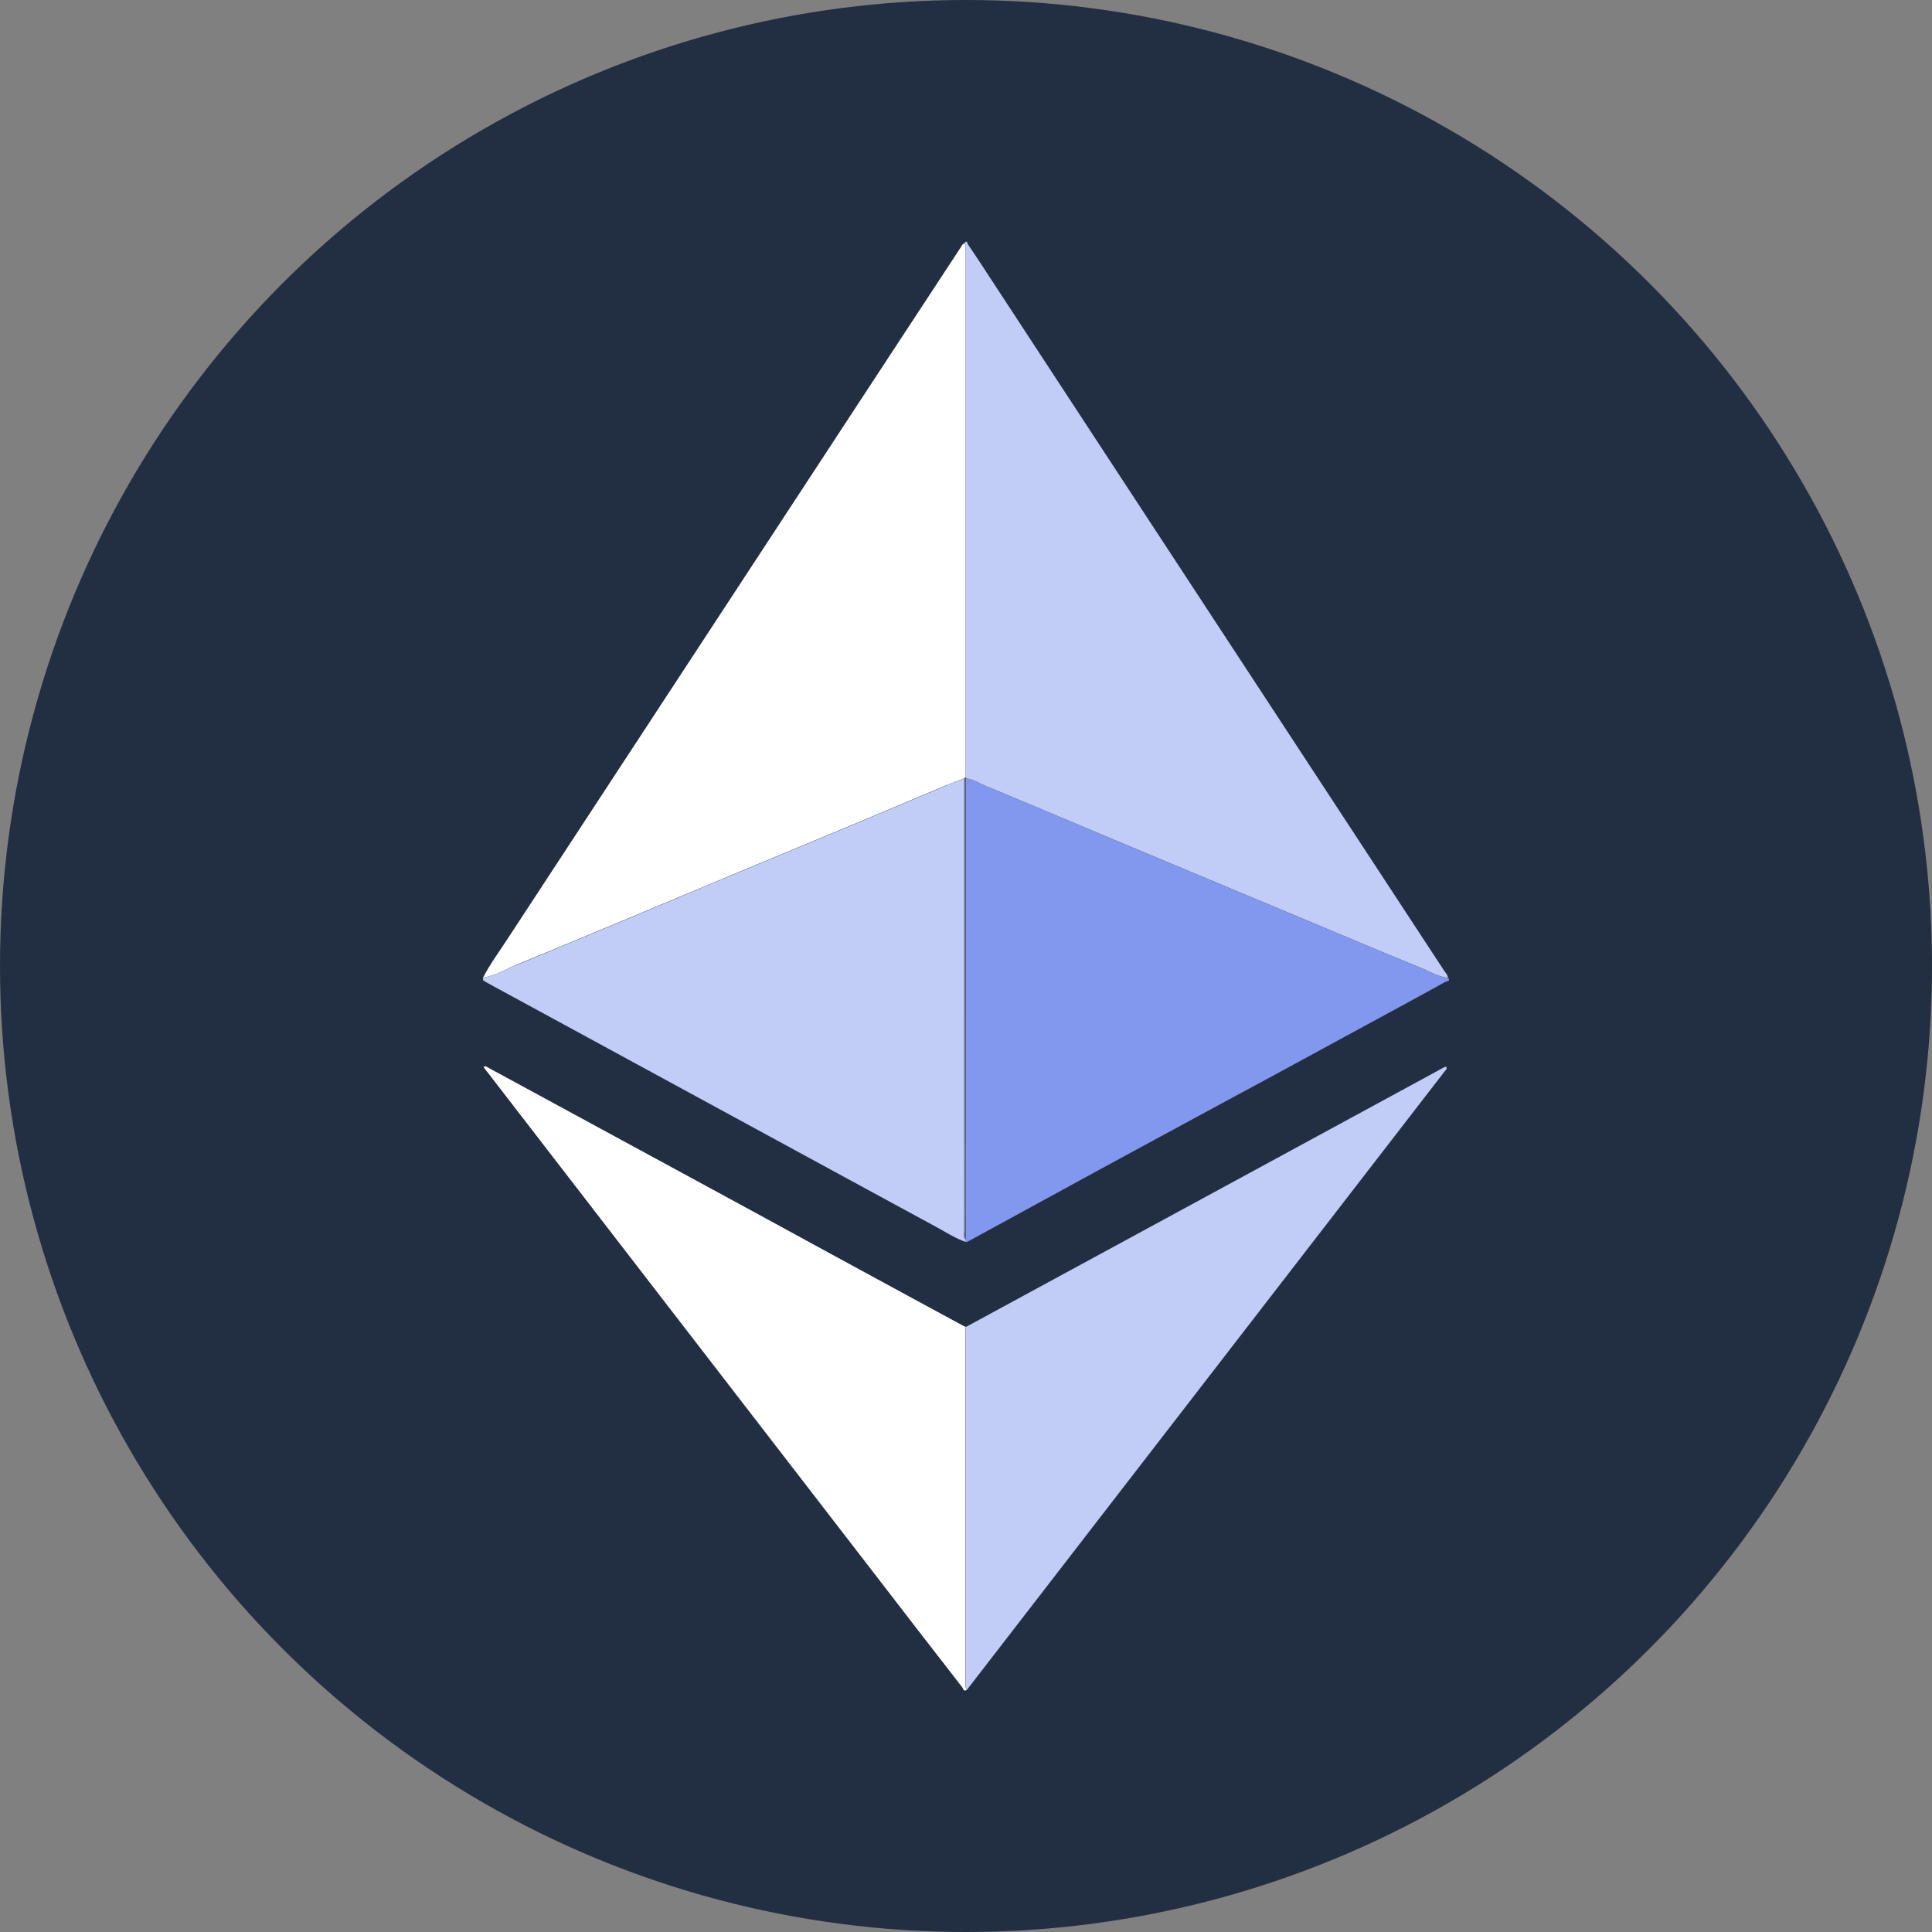 <svg width="24" height="24" viewBox="0 0 24 24" fill="none" xmlns="http://www.w3.org/2000/svg"><rect x="0" y="0" width="24" height="24" fill="#808080" stroke="none"/><circle cx="12" cy="12" r="12" fill="#222F42"/><path d="M6 12.146c.086-.169.2-.321.303-.48l4.277-6.528c.453-.69.904-1.38 1.358-2.07.01-.017.016-.037.039-.043.028.021.018.05.018.075v6.551l-.018.018c-.079.031-.159.06-.238.092l-1.091.46-1.49.62-1.06.444c-.558.233-1.117.468-1.677.697-.137.06-.268.135-.421.164Z" fill="#fff"/><path d="M11.994 9.653V3.102c0-.026.011-.056-.017-.075.035-.06.042.003.05.013.085.124.167.25.25.377 1.885 2.88 3.773 5.758 5.659 8.636.02.03.048.056.051.093-.12-.01-.216-.074-.32-.116-.59-.241-1.175-.489-1.764-.735l-1.966-.822c-.56-.235-1.12-.473-1.682-.705-.086-.035-.164-.089-.26-.099a.025.025 0 0 0 0-.016Z" fill="#C1CCF7"/><path d="M11.998 9.67c.098.01.177.063.26.1.562.23 1.123.469 1.683.705l1.966.822c.587.246 1.174.493 1.764.735.104.042.202.106.32.116.03.044-.022.041-.04.051-.248.138-.495.272-.744.407l-1.395.758c-.728.393-1.457.787-2.185 1.183l-1.606.877a.055.055 0 0 1-.025.004v-.608c.002-1.716.002-3.433.002-5.15Z" fill="#8198EE"/><path d="M11.995 15.394v.033c-.132-.046-.245-.121-.364-.185-1.86-1.01-3.718-2.022-5.577-3.032l-.052-.031L6 12.146c.153-.03.284-.105.425-.162.56-.23 1.118-.465 1.677-.698.353-.147.706-.297 1.06-.444l1.49-.62 1.091-.46a5.82 5.82 0 0 1 .237-.092v5.623c-.001.034-.016.072.015.101Z" fill="#C1CCF7"/><path d="M12.013 20.989c-.043.034-.046-.013-.059-.028l-.58-.748c-1.179-1.53-2.358-3.056-3.537-4.585l-1.78-2.307a.96.96 0 0 1-.05-.067c.026-.017.042.001.06.01l3.315 1.8c.86.47 1.721.938 2.583 1.405l.032.013-.002.033v4.403c.002.025-.007.051.018.07Z" fill="#fff"/><path d="M12.014 20.989c-.025-.02-.016-.046-.016-.07v-4.402l.001-.033 3.592-1.95 2.301-1.25c.024-.012.047-.032.077-.032.01.031-.016.046-.03.066l-5.91 7.651-.015.02Z" fill="#C1CCF7"/><path d="M11.993 15.394c-.032-.03-.016-.067-.016-.101V9.67l.018-.018v5.168l-.002.574Z" fill="#707498"/></svg>